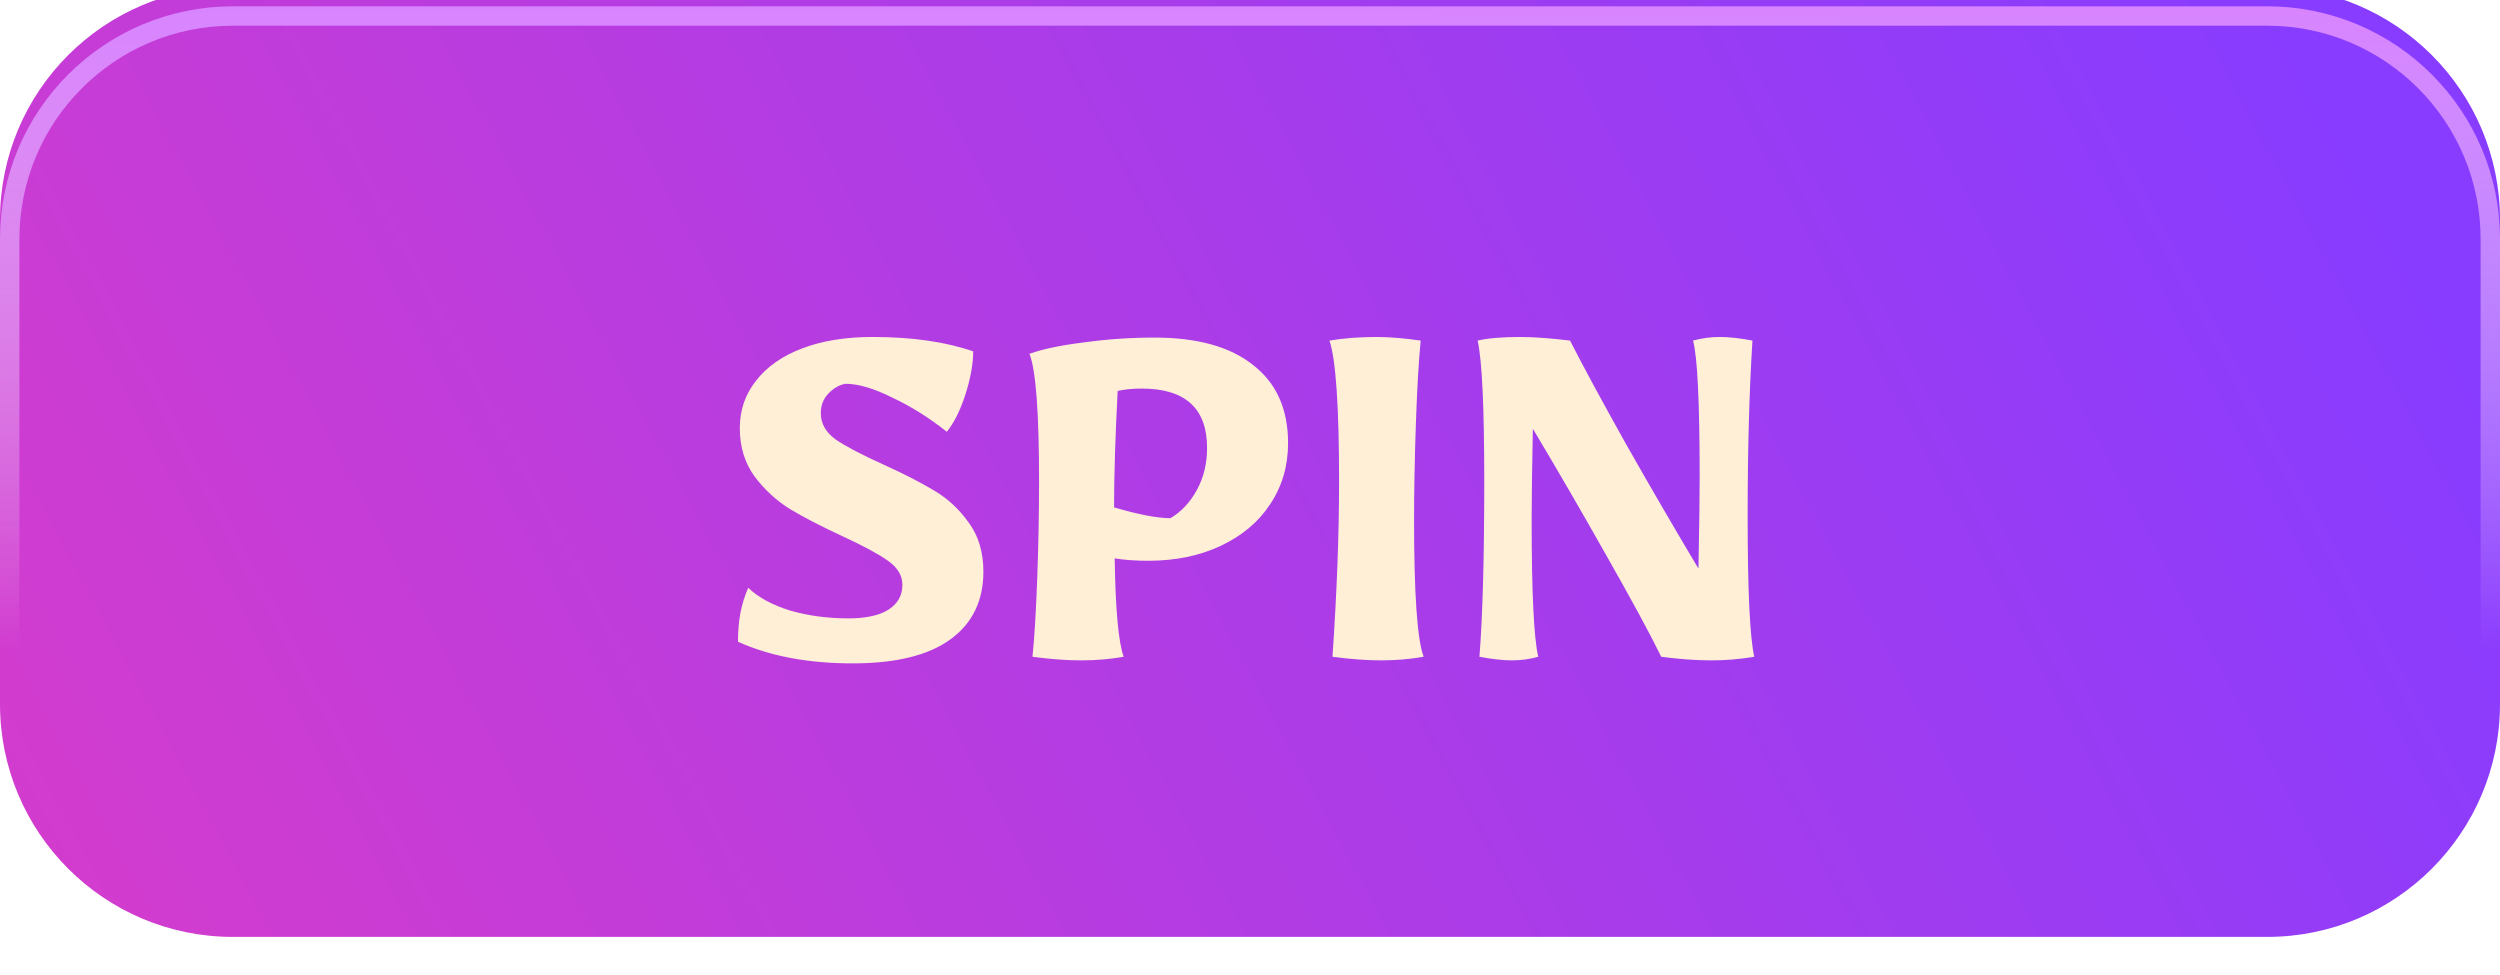 <svg width="100" height="39" viewBox="0 0 100 39" fill="none" xmlns="http://www.w3.org/2000/svg">
<g filter="url(#filter0_i_2787_1399)">
<path d="M0 9.565C0 4.422 4.17 0.252 9.313 0.252H12.5H17.618H22.692H24.07H24.69H31.25H37.5H50H90.687C95.83 0.252 100 4.422 100 9.565V9.752L100 11.731L100 13.469V28.939C100 34.082 95.83 38.252 90.687 38.252H87.308H85.769H81.538H74.615H70.769H64.615H61.923H58.942H55.962H55.459H55.087H54.505H52.981H50H43.846H43.3H36.6H32.754H32.134H31.25H25H19.851H12.655H11.042H9.926H9.313C4.17 38.252 0 34.082 0 28.939V9.565Z" fill="url(#paint0_linear_2787_1399)"/>
</g>
<path d="M0.388 9.565C0.388 4.636 4.384 0.64 9.313 0.64H12.5H17.618H22.692H24.07H24.69H31.25H37.5H50H90.687C95.616 0.64 99.612 4.636 99.612 9.565V9.752L99.612 11.731L99.612 13.469V28.939C99.612 33.868 95.616 37.864 90.687 37.864H87.308H85.769H81.538H74.615H70.769H64.615H61.923H58.942H55.962H55.459H55.087H54.505H52.981H50H43.846H43.3H36.6H32.754H32.134H31.25H25H19.851H12.655H11.042H9.926H9.313C4.384 37.864 0.388 33.868 0.388 28.939V9.565Z" stroke="url(#paint1_linear_2787_1399)" stroke-width="0.776"/>
<g filter="url(#filter1_i_2787_1399)">
<path d="M34.104 25.759C32.328 25.759 30.8 25.471 29.52 24.895C29.52 24.463 29.552 24.079 29.616 23.743C29.68 23.407 29.784 23.071 29.928 22.735C30.328 23.119 30.888 23.423 31.608 23.647C32.328 23.855 33.104 23.959 33.936 23.959C34.624 23.959 35.152 23.847 35.52 23.623C35.904 23.383 36.096 23.047 36.096 22.615C36.096 22.247 35.904 21.927 35.52 21.655C35.136 21.383 34.528 21.055 33.696 20.671C32.864 20.287 32.168 19.927 31.608 19.591C31.064 19.255 30.592 18.823 30.192 18.295C29.792 17.751 29.592 17.103 29.592 16.351C29.592 15.631 29.808 14.999 30.24 14.455C30.672 13.895 31.288 13.463 32.088 13.159C32.888 12.855 33.824 12.703 34.896 12.703C36.48 12.703 37.824 12.895 38.928 13.279C38.928 13.775 38.824 14.351 38.616 15.007C38.408 15.647 38.16 16.143 37.872 16.495C37.168 15.935 36.44 15.479 35.688 15.127C34.952 14.759 34.328 14.575 33.816 14.575C33.56 14.623 33.328 14.759 33.12 14.983C32.928 15.191 32.832 15.447 32.832 15.751C32.832 16.167 33.032 16.519 33.432 16.807C33.832 17.079 34.456 17.407 35.304 17.791C36.152 18.175 36.84 18.527 37.368 18.847C37.912 19.167 38.376 19.599 38.76 20.143C39.144 20.671 39.336 21.319 39.336 22.087C39.336 23.255 38.896 24.159 38.016 24.799C37.136 25.439 35.832 25.759 34.104 25.759ZM43.243 25.639C42.667 25.639 42.019 25.591 41.299 25.495C41.379 24.711 41.443 23.647 41.491 22.303C41.539 20.959 41.563 19.687 41.563 18.487C41.563 15.735 41.435 14.031 41.179 13.375C41.723 13.183 42.451 13.031 43.363 12.919C44.291 12.791 45.227 12.727 46.171 12.727C47.899 12.727 49.219 13.095 50.131 13.831C51.059 14.551 51.523 15.591 51.523 16.951C51.523 17.863 51.283 18.679 50.803 19.399C50.339 20.103 49.683 20.655 48.835 21.055C47.987 21.455 47.019 21.655 45.931 21.655C45.419 21.655 44.971 21.623 44.587 21.559C44.619 23.607 44.739 24.919 44.947 25.495C44.403 25.591 43.835 25.639 43.243 25.639ZM46.819 19.951C47.251 19.695 47.603 19.319 47.875 18.823C48.147 18.327 48.283 17.767 48.283 17.143C48.283 15.559 47.411 14.767 45.667 14.767C45.299 14.767 44.979 14.799 44.707 14.863C44.611 16.687 44.563 18.239 44.563 19.519C45.539 19.807 46.291 19.951 46.819 19.951ZM55.243 25.639C54.667 25.639 54.019 25.591 53.299 25.495C53.475 22.919 53.563 20.583 53.563 18.487C53.563 15.495 53.435 13.615 53.179 12.847C53.755 12.751 54.379 12.703 55.051 12.703C55.563 12.703 56.155 12.751 56.827 12.847C56.747 13.679 56.683 14.791 56.635 16.183C56.587 17.575 56.563 18.863 56.563 20.047C56.563 23.007 56.691 24.823 56.947 25.495C56.403 25.591 55.835 25.639 55.243 25.639ZM60.474 25.639C60.122 25.639 59.69 25.591 59.178 25.495C59.306 23.863 59.37 21.527 59.37 18.487C59.37 15.511 59.282 13.631 59.106 12.847C59.522 12.751 60.09 12.703 60.81 12.703C61.338 12.703 62.002 12.751 62.802 12.847C63.298 13.823 64.042 15.199 65.034 16.975C66.042 18.751 67.01 20.415 67.938 21.967C67.97 20.367 67.986 19.143 67.986 18.295C67.986 15.319 67.898 13.503 67.722 12.847C68.074 12.751 68.426 12.703 68.778 12.703C69.162 12.703 69.602 12.751 70.098 12.847C69.97 14.895 69.906 17.231 69.906 19.855C69.906 22.831 69.994 24.711 70.17 25.495C69.61 25.591 69.042 25.639 68.466 25.639C67.842 25.639 67.17 25.591 66.45 25.495C65.986 24.551 65.258 23.207 64.266 21.463C63.274 19.703 62.29 18.007 61.314 16.375C61.282 17.975 61.266 19.199 61.266 20.047C61.266 22.927 61.354 24.743 61.53 25.495C61.194 25.591 60.842 25.639 60.474 25.639Z" fill="#FFEFD7"/>
</g>
<defs>
<filter id="filter0_i_2787_1399" x="0" y="0.252" width="100" height="38" filterUnits="userSpaceOnUse" color-interpolation-filters="sRGB">
<feFlood flood-opacity="0" result="BackgroundImageFix"/>
<feBlend mode="normal" in="SourceGraphic" in2="BackgroundImageFix" result="shape"/>
<feColorMatrix in="SourceAlpha" type="matrix" values="0 0 0 0 0 0 0 0 0 0 0 0 0 0 0 0 0 0 127 0" result="hardAlpha"/>
<feOffset dy="-0.776"/>
<feComposite in2="hardAlpha" operator="arithmetic" k2="-1" k3="1"/>
<feColorMatrix type="matrix" values="0 0 0 0 0.151 0 0 0 0 0 0 0 0 0 0.344 0 0 0 1 0"/>
<feBlend mode="normal" in2="shape" result="effect1_innerShadow_2787_1399"/>
</filter>
<filter id="filter1_i_2787_1399" x="29.52" y="12.703" width="40.65" height="13.056" filterUnits="userSpaceOnUse" color-interpolation-filters="sRGB">
<feFlood flood-opacity="0" result="BackgroundImageFix"/>
<feBlend mode="normal" in="SourceGraphic" in2="BackgroundImageFix" result="shape"/>
<feColorMatrix in="SourceAlpha" type="matrix" values="0 0 0 0 0 0 0 0 0 0 0 0 0 0 0 0 0 0 127 0" result="hardAlpha"/>
<feOffset dy="0.776"/>
<feComposite in2="hardAlpha" operator="arithmetic" k2="-1" k3="1"/>
<feColorMatrix type="matrix" values="0 0 0 0 0.153 0 0 0 0 0 0 0 0 0 0.345 0 0 0 0.65 0"/>
<feBlend mode="normal" in2="shape" result="effect1_innerShadow_2787_1399"/>
</filter>
<linearGradient id="paint0_linear_2787_1399" x1="90.769" y1="0.252" x2="-42.491" y2="71.742" gradientUnits="userSpaceOnUse">
<stop stop-color="#883CFF"/>
<stop offset="1" stop-color="#FF3CB1"/>
</linearGradient>
<linearGradient id="paint1_linear_2787_1399" x1="41.538" y1="0.252" x2="41.538" y2="38.252" gradientUnits="userSpaceOnUse">
<stop stop-color="#D884FF"/>
<stop offset="0.677" stop-color="white" stop-opacity="0"/>
</linearGradient>
</defs>
</svg>
